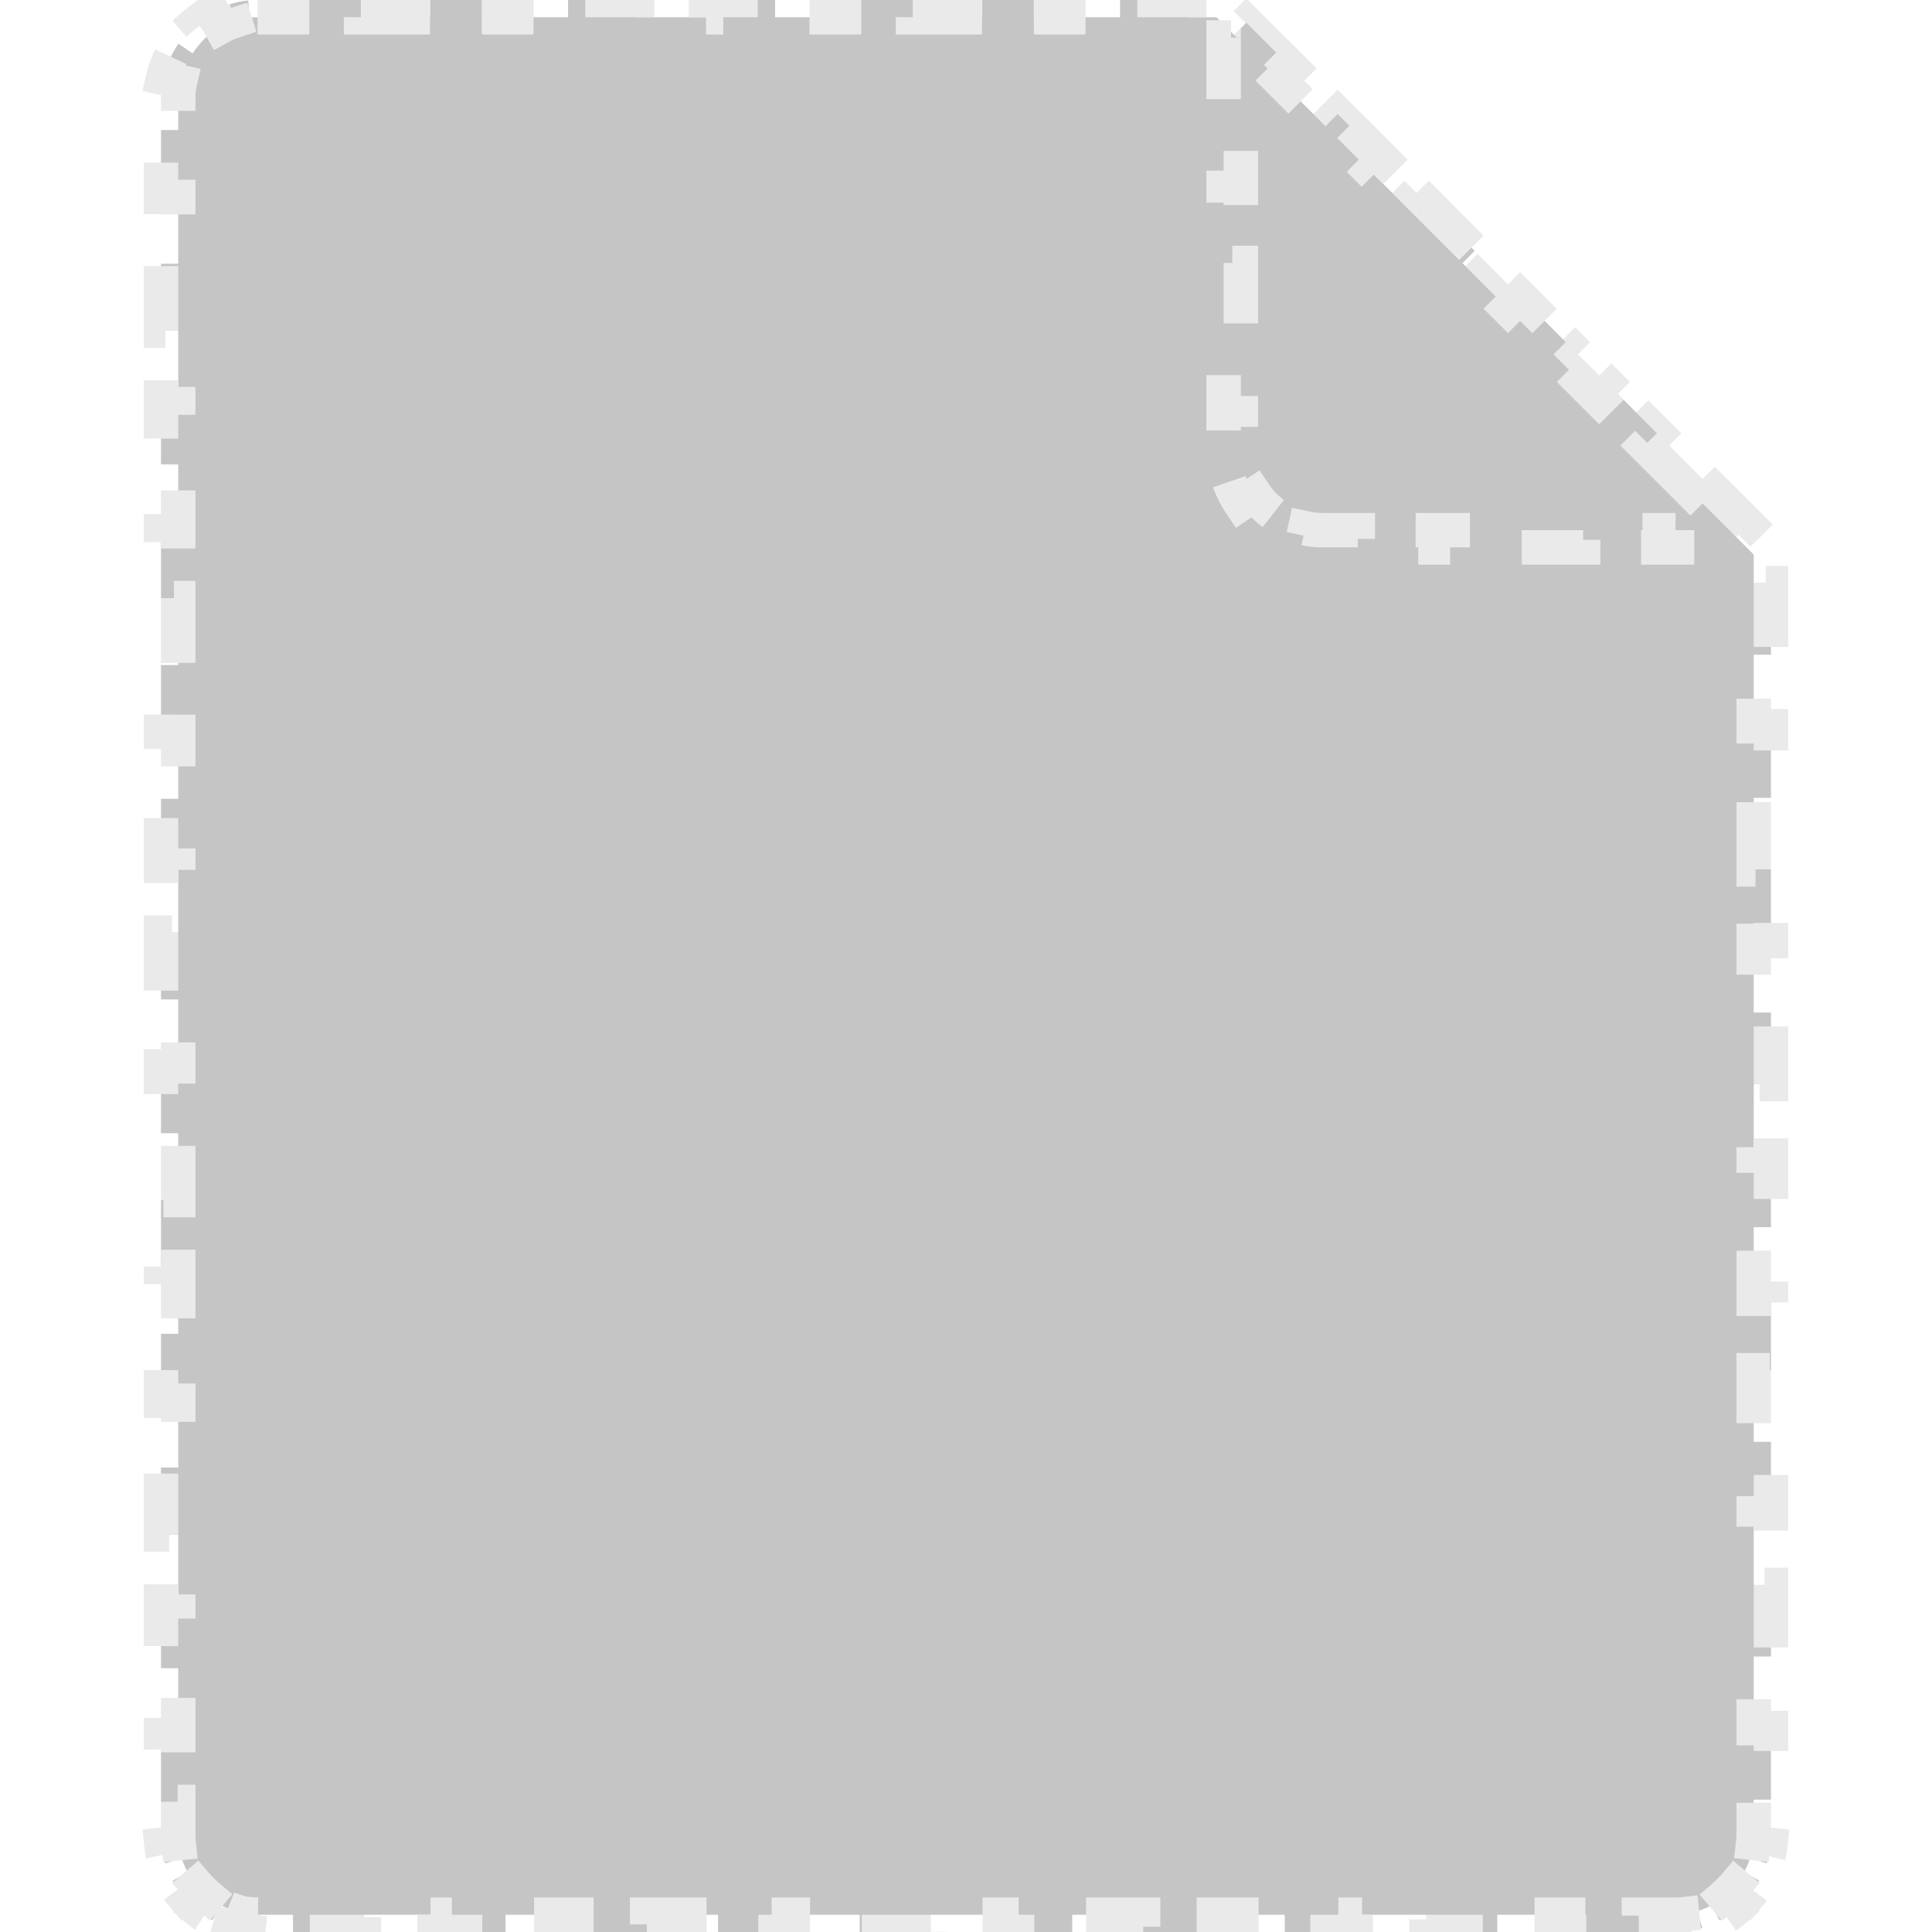 <svg width="56" height="56" viewBox="0 0 56 56" fill="none" xmlns="http://www.w3.org/2000/svg">
<g clip-path="url(#clip0_1483_51292)">
<path d="M7.464 0.5V0.5H7.466H8.466V1.42723e-05H10.466V0.5H12.466V1.42723e-05H14.466V0.5H16.466V1.42723e-05H18.466V0.5H20.466V1.42723e-05H22.466V0.5H24.466V1.42723e-05H26.466V0.5H28.466V1.42723e-05H30.466V0.5H32.466V1.42723e-05H34.466V0.5H35.259L35.773 1.015L36.127 0.661L37.449 1.983L37.096 2.337L38.418 3.659L38.772 3.306L40.094 4.628L39.74 4.981L41.062 6.304L41.416 5.95L42.738 7.272L42.385 7.626L43.707 8.948L44.06 8.594L45.383 9.917L45.029 10.27L46.351 11.592L46.705 11.239L48.027 12.561L47.673 12.915L48.996 14.237L49.349 13.883L50.672 15.206L50.318 15.559L50.833 16.074V16.904H51.333V18.978H50.833V21.052H51.333V23.126H50.833V25.2H51.333V27.274H50.833V29.348H51.333V31.422H50.833V33.496H51.333V35.57H50.833V37.645H51.333V39.718H50.833V41.793H51.333V43.867H50.833V45.941H51.333V48.015H50.833V50.089H51.333V52.163H50.833V53.198C50.832 53.272 50.828 53.346 50.819 53.419L51.317 53.473C51.297 53.655 51.259 53.834 51.204 54.008L50.728 53.857C50.705 53.928 50.679 53.998 50.65 54.067C50.62 54.136 50.587 54.203 50.551 54.269L50.989 54.51C50.901 54.67 50.797 54.821 50.679 54.96L50.297 54.637C50.249 54.694 50.198 54.749 50.145 54.801L50.137 54.809L50.129 54.816C50.078 54.87 50.024 54.922 49.968 54.97L50.294 55.349C50.156 55.468 50.005 55.573 49.846 55.662L49.603 55.225C49.538 55.261 49.471 55.294 49.403 55.323C49.334 55.353 49.264 55.378 49.193 55.401L49.343 55.878C49.168 55.932 48.988 55.969 48.806 55.987L48.757 55.489C48.683 55.497 48.609 55.5 48.534 55.5H48.533H47.506V56H45.453V55.5H43.399V56H41.346V55.5H39.293V56H37.239V55.5H35.186V56H33.133V55.5H31.079V56H29.026V55.5H26.973V56H24.919V55.5H22.866V56H20.813V55.5H18.759V56H16.706V55.5H14.653V56H12.599V55.5H10.546V56H8.493V55.5H7.468C7.394 55.499 7.32 55.495 7.247 55.487L7.193 55.984C7.011 55.964 6.832 55.927 6.658 55.872L6.809 55.395C6.738 55.373 6.668 55.346 6.599 55.317L6.402 55.777L6.599 55.317C6.53 55.288 6.463 55.255 6.397 55.219L6.156 55.657C5.996 55.568 5.845 55.465 5.706 55.347L6.029 54.965C5.972 54.917 5.917 54.866 5.865 54.812L5.858 54.804L5.85 54.797C5.796 54.746 5.744 54.692 5.696 54.636L5.317 54.962C5.198 54.823 5.093 54.673 5.004 54.513L5.441 54.27C5.405 54.205 5.372 54.138 5.343 54.07C5.313 54.002 5.288 53.932 5.266 53.861L4.788 54.01C4.734 53.835 4.697 53.656 4.679 53.474L5.177 53.424C5.169 53.35 5.166 53.276 5.166 53.202V53.2V52.231H4.666V50.292H5.166V48.354H4.666V46.415H5.166V44.477H4.666V42.538H5.166V40.6H4.666V38.661H5.166V36.723H4.666V34.785H5.166V32.846H4.666V30.908H5.166V28.969H4.666V27.031H5.166V25.092H4.666V23.154H5.166V21.215H4.666V19.277H5.166V17.338H4.666V15.4H5.166V13.461H4.666V11.523H5.166V9.585H4.666V7.646H5.166V5.708H4.666V3.769H5.166V2.8C5.166 2.659 5.183 2.516 5.216 2.372L4.729 2.26C4.809 1.914 4.961 1.578 5.169 1.268L5.584 1.546C5.669 1.42 5.766 1.297 5.872 1.181C5.922 1.128 5.975 1.077 6.03 1.03L5.704 0.651C5.843 0.532 5.993 0.427 6.153 0.338L6.396 0.775C6.461 0.739 6.528 0.706 6.596 0.677C6.665 0.647 6.734 0.622 6.805 0.599L6.656 0.122C6.831 0.068 7.01 0.031 7.192 0.013L7.242 0.511C7.315 0.503 7.39 0.5 7.464 0.5Z" fill="#C5C5C5" stroke="#EAEAEA" stroke-dasharray="2 2"/>
<path d="M49.35 13.883L50.672 15.206L50.511 15.367H50.245V15.867H48.067V15.367H45.889V15.867H43.711V15.367H41.533V15.867H39.356V15.367H38.273C38.124 15.363 37.976 15.345 37.832 15.313L37.725 15.802C37.368 15.724 37.03 15.579 36.727 15.374L37.008 14.96C36.884 14.876 36.767 14.78 36.66 14.673C36.553 14.566 36.457 14.45 36.373 14.326L35.959 14.606C35.755 14.304 35.61 13.965 35.532 13.608L36.02 13.502C35.989 13.357 35.971 13.21 35.967 13.06V11.978H35.467V9.8H35.967V7.622H35.467V5.444H35.967V3.267H35.467V1.089H35.967V0.822L36.128 0.661L37.45 1.983L37.097 2.337L38.419 3.659L38.772 3.306L40.095 4.628L39.741 4.981L41.063 6.304L41.417 5.95L42.739 7.272L42.386 7.626L43.708 8.948L44.061 8.594L45.383 9.917L45.03 10.27L46.352 11.592L46.706 11.239L48.028 12.561L47.674 12.915L48.997 14.237L49.35 13.883Z" fill="#C5C5C5" stroke="#EAEAEA" stroke-dasharray="2 2"/>
</g>
<defs>
<clipPath id="clip0_1483_51292">
<rect width="56" height="56" fill="white"/>
</clipPath>
</defs>
</svg>
